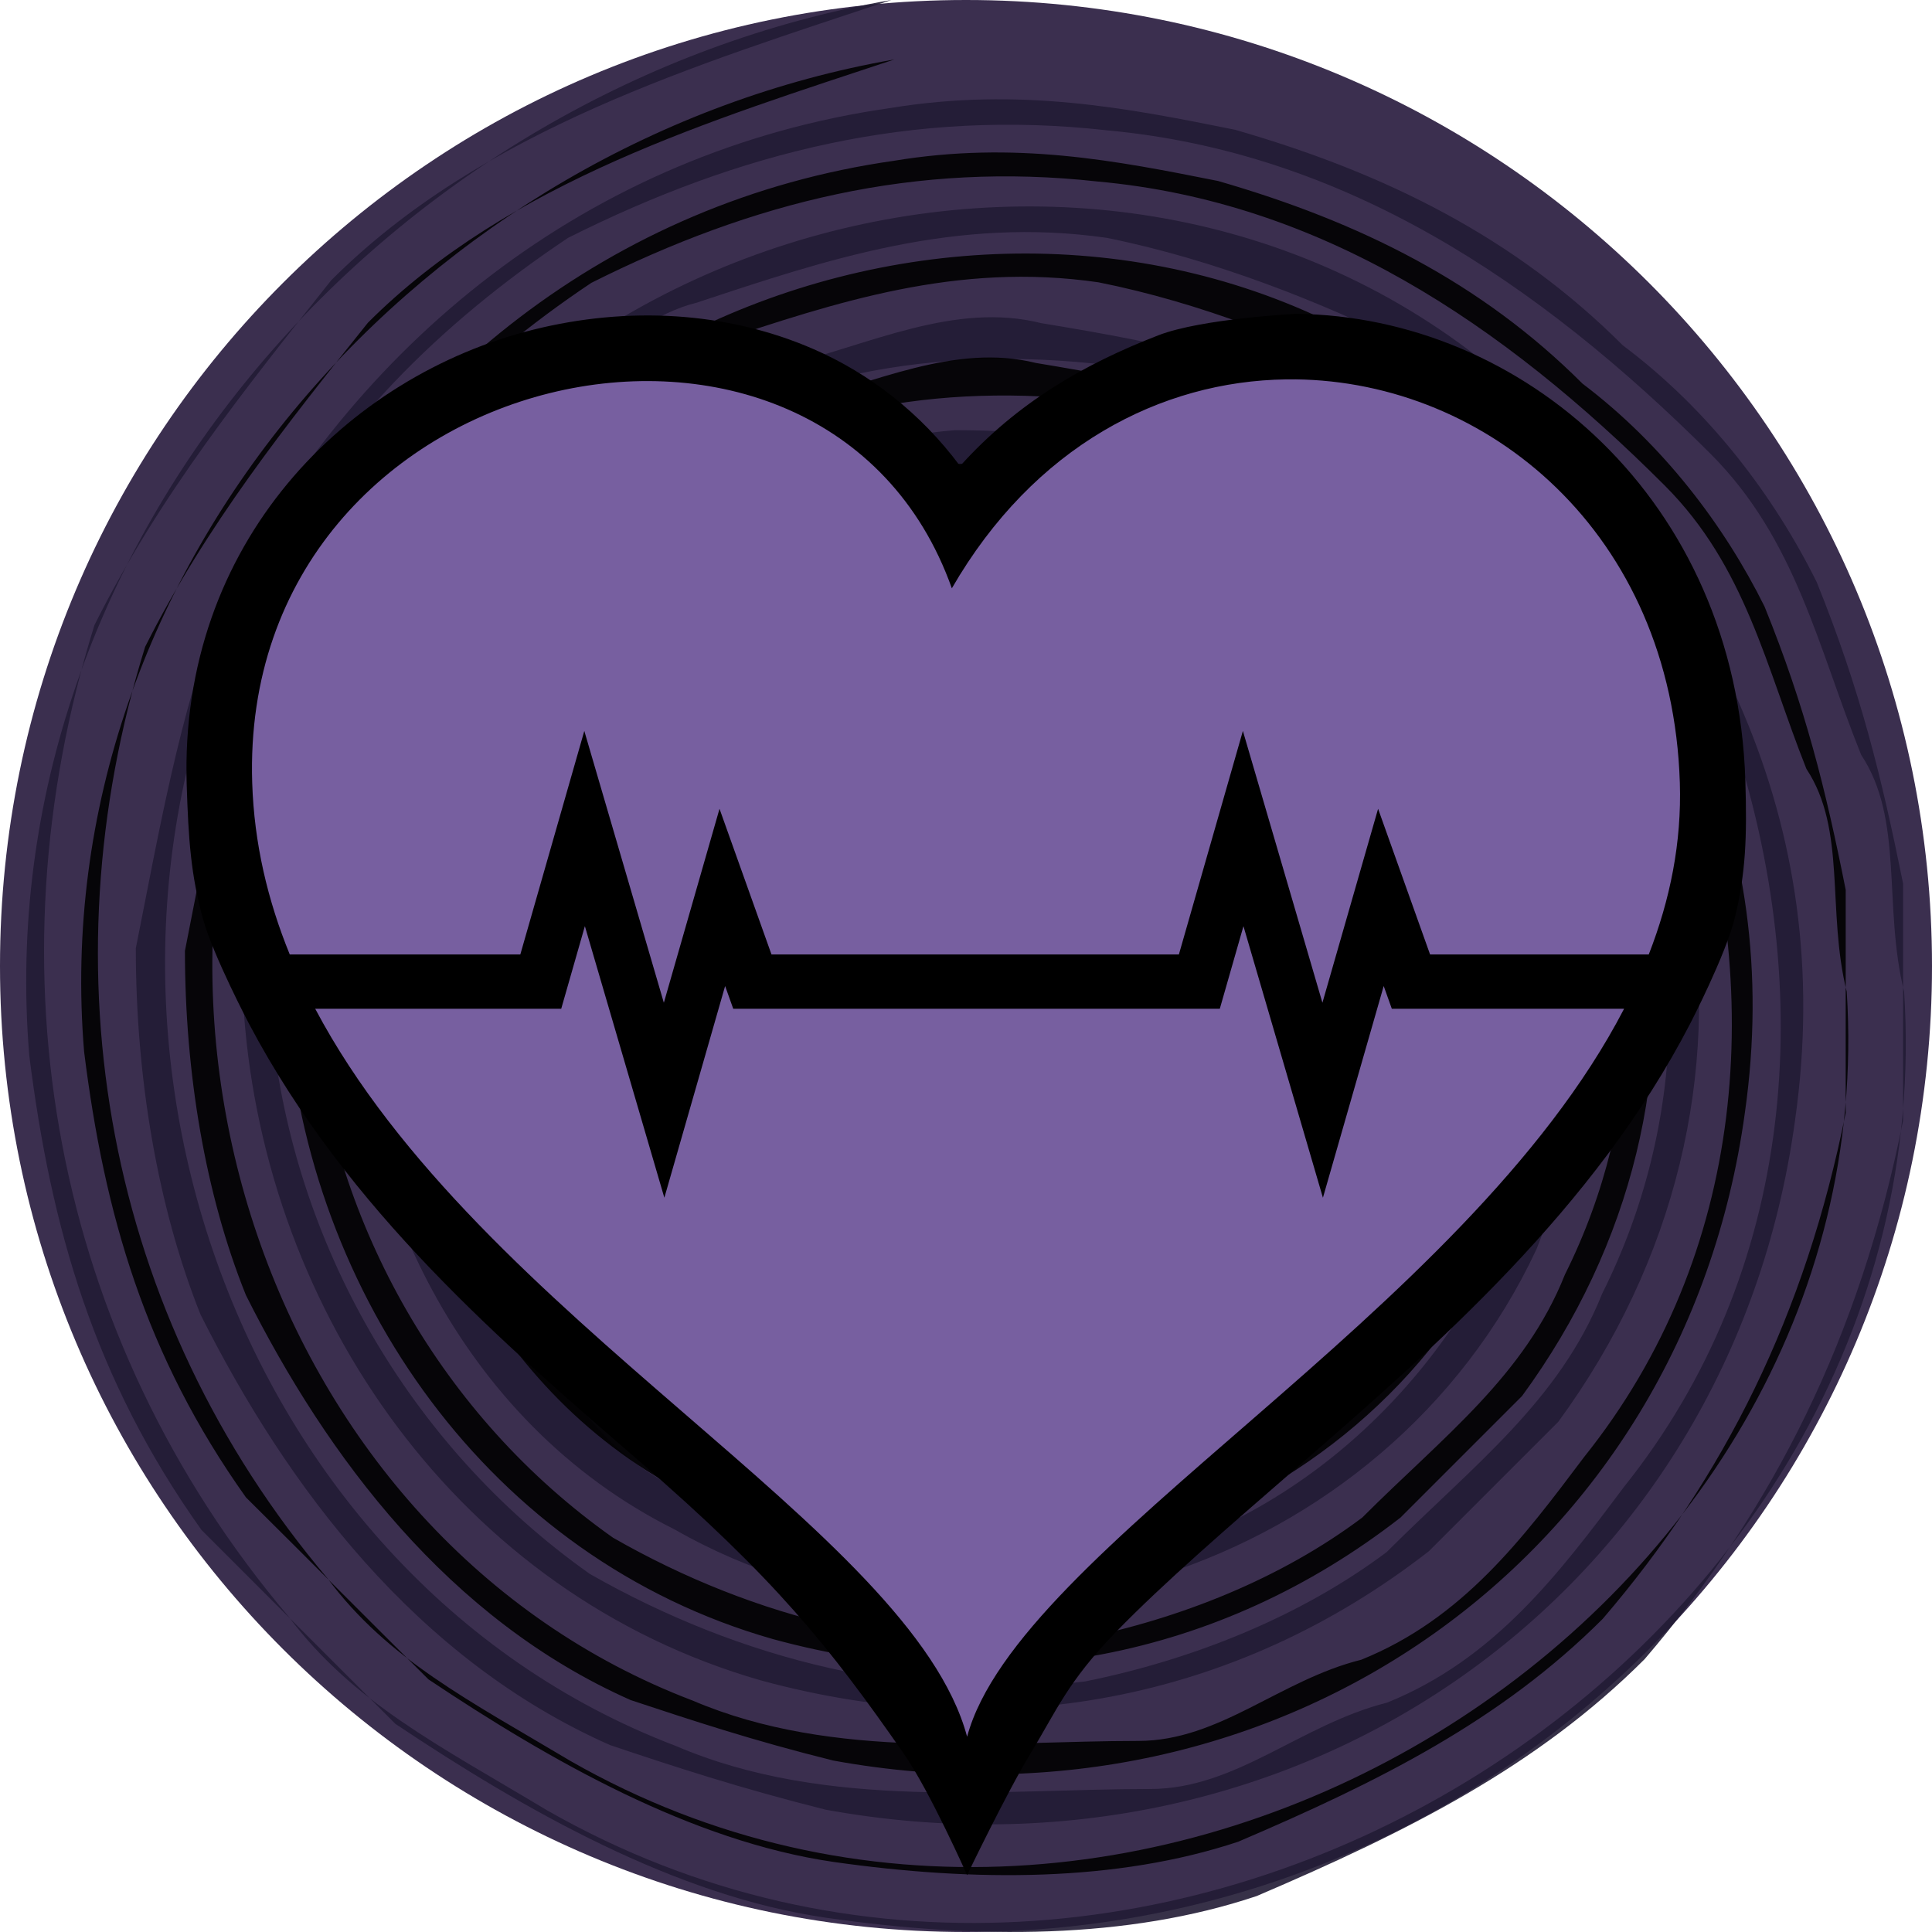 <svg height="500" viewBox="0 0 500 500" width="500" xmlns="http://www.w3.org/2000/svg"><g transform="translate(-500)"><path d="m926.777 73.223c45.241 45.241 73.223 107.741 73.223 176.777 0 69.036-27.982 131.536-73.223 176.777-45.241 45.241-107.741 73.223-176.777 73.223-69.036 0-131.536-27.982-176.777-73.223-45.241-45.241-73.223-107.741-73.223-176.777 0-69.036 27.982-131.536 73.223-176.777 45.241-45.241 107.741-73.223 176.777-73.223 69.036 0 131.536 27.982 176.777 73.223z" fill="#3b2f4f"/><g transform="translate(500)"><path d="m230.649 0c-128.192 22.347-234.171 139.432-223.064 273.244 5.62 44.559 16.726 83.632 44.559 122.706l50.179 50.179c33.453 22.347 72.526 44.559 111.465 50.179 39.073 5.62 78.012 5.62 111.465-5.62 39.073-16.726 72.526-33.453 100.359-61.286 33.453-39.073 55.8-83.632 66.906-139.432v-61.286c-5.62-27.833-11.106-50.179-22.347-78.012-11.106-22.347-27.833-44.559-50.179-61.286-27.833-27.833-61.286-44.559-100.359-55.8-27.833-5.62-55.8-11.106-89.253-5.62-78.012 11.106-139.432 61.286-172.885 128.192-11.106 27.833-16.726 61.286-22.347 89.253 0 33.453 5.62 66.906 16.726 94.739 22.347 44.559 55.8 89.253 105.979 111.465 16.726 5.62 33.453 11.106 55.8 16.726 122.706 22.347 234.171-55.8 250.897-178.371 11.106-78.012-22.347-139.432-72.526-189.612-100.359-89.253-267.624-44.559-312.183 78.012-5.62 27.833-16.726 55.8-16.726 83.632 5.62 78.012 55.8 150.538 133.812 172.885 61.286 16.726 122.706 5.62 172.885-33.453 11.106-11.106 22.347-22.347 33.453-33.453 61.286-83.632 44.559-195.098-44.559-256.517-27.833-16.726-55.8-22.347-89.253-27.833-22.347-5.62-44.559 5.62-66.906 11.106-27.833 16.726-50.179 22.347-72.526 50.179-27.833 33.453-33.453 66.906-39.073 105.979 0 55.8 27.833 117.085 83.632 144.918 78.012 44.559 183.991 11.106 223.064-72.526 22.347-55.8 11.106-128.192-39.073-172.885-33.453-27.833-66.906-39.073-111.465-39.073-66.906 5.62-111.465 55.8-122.706 122.706-11.106 72.526 33.453 139.432 105.979 150.538 100.359 16.726 183.991-89.253 139.432-178.371-11.106-16.726-27.833-39.073-50.179-50.179-27.833-11.106-55.8-16.726-83.632-11.106-33.453 5.62-55.8 27.833-72.526 50.179-16.726 27.833-16.726 55.8-11.106 83.632 11.106 33.453 39.073 61.286 72.526 72.526 44.559 16.726 89.253-5.62 111.465-39.073 33.453-55.8 5.62-117.085-50.179-139.432-50.179-16.726-122.706 27.833-105.979 89.253 5.62 16.726 11.106 39.073 27.833 50.179 22.347 16.727 50.179 16.727 72.526 11.106 22.347-11.106 39.073-33.453 39.073-61.286-5.62-16.726-5.62-39.073-22.347-50.179-13.916-8.363-29.238-11.14-43.171-8.347-13.933 2.793-26.478 11.157-34.841 25.073-5.62 16.726-11.106 33.453 9.501 44.827 41.749-49.109 35.326.401 29.84-16.459v5.62c16.726-5.62 22.347-22.347 27.833-33.453 5.62 5.62 16.726 11.106 16.726 22.347 11.106 39.073-27.833 72.526-66.906 61.286-33.453-11.106-44.559-50.179-39.073-83.632 5.62-22.347 22.347-39.073 50.179-44.559 33.453-5.62 66.906 11.106 83.632 39.073 16.726 27.833 16.726 50.179 0 78.012-33.453 55.8-105.979 55.8-150.538 11.106-33.453-44.559-22.347-117.085 27.833-144.918 16.726-11.106 39.073-16.726 61.286-16.726 11.106 0 27.833 5.62 39.073 11.106 27.833 11.106 39.073 39.073 55.8 61.286 5.62 16.726 5.62 27.833 5.62 44.559-5.62 72.526-72.526 122.706-144.918 105.979-83.632-22.347-122.706-122.706-72.526-195.098 11.106-16.726 22.347-27.833 39.073-39.073 78.012-44.559 167.265-5.62 200.718 66.906 39.073 94.739-39.073 206.338-139.432 200.718-27.833-5.62-55.8-5.62-78.012-22.347-22.347-11.106-27.833-27.833-39.073-39.073-66.906-78.012-33.453-195.098 55.8-239.791 39.073-16.726 83.632-16.726 128.192-5.62 94.739 33.453 139.432 144.918 94.739 234.171-11.106 27.833-33.453 44.559-55.8 66.906-22.347 16.726-50.179 27.833-78.012 33.453-44.559 5.62-89.253-5.62-128.192-27.833-94.739-66.906-117.085-211.824-22.347-289.97 16.727-11.106 27.833-33.453 50.179-39.073 33.453-11.106 66.906-22.347 105.979-16.726 27.833 5.62 55.8 16.726 78.012 27.833 16.726 16.726 39.073 22.347 50.179 44.559 11.106 16.726 27.833 33.453 33.453 55.8 22.347 66.906 16.726 139.432-27.833 195.098-16.726 22.347-33.453 44.559-61.286 55.8-22.347 5.62-39.073 22.347-61.286 22.347-39.073 0-83.632 5.62-122.706-11.106-117.085-44.559-167.265-195.098-105.979-306.697 16.727-33.453 44.559-61.286 78.012-83.632 44.559-22.347 89.253-33.453 139.432-27.833 61.286 5.62 111.465 39.073 156.159 83.632 22.347 22.347 27.833 50.179 39.073 78.012 11.106 16.727 5.62 39.073 11.106 61.286 11.106 172.885-195.098 301.077-351.256 211.824-27.833-16.726-50.179-27.833-66.906-50.179-61.286-72.526-78.012-167.265-50.179-256.517 16.726-33.453 39.073-61.286 61.286-89.253 39.073-39.073 94.739-55.8 144.918-72.526" fill="#221b35" opacity=".9"/><path d="m231.451 15.388c-120.565 21.008-220.121 131.002-209.683 256.785 5.219 41.883 15.79 78.681 41.883 115.346 15.79 15.656 31.446 31.446 47.236 47.102 31.446 21.009 68.11 41.883 104.775 47.236 36.664 5.219 73.329 5.219 104.775-5.219 36.664-15.656 68.11-31.446 94.337-57.673 31.446-36.664 52.454-78.681 62.892-131.002v-57.673c-5.219-26.227-10.437-47.236-21.009-73.329-10.437-21.008-26.227-41.883-47.102-57.673-26.227-26.227-57.673-41.883-94.337-52.454-26.227-5.219-52.454-10.437-83.9-5.219-73.329 10.437-131.002 57.673-162.448 120.565-10.437 26.227-15.79 57.673-21.008 83.9 0 31.446 5.219 62.892 15.79 89.119 21.008 41.883 52.454 83.9 99.556 104.775 15.79 5.219 31.446 10.437 52.454 15.656 115.346 21.008 220.121-52.454 235.91-167.666 10.437-73.329-21.008-131.002-68.11-178.237-94.337-83.9-251.566-41.883-293.45 73.329-5.219 26.227-15.79 52.454-15.79 78.681 5.219 73.329 52.454 141.573 125.783 162.448 57.673 15.79 115.346 5.219 162.448-31.446 10.437-10.437 21.008-21.008 31.446-31.446 57.673-78.681 41.883-183.456-41.883-241.129-26.227-15.79-52.454-21.008-83.9-26.227-21.008-5.219-41.883 5.219-62.892 10.437-26.227 15.79-47.236 21.008-68.11 47.102-26.227 31.446-31.446 62.892-36.664 99.556 0 52.454 26.227 110.127 78.681 136.221 73.329 41.883 173.019 10.437 209.683-68.11 21.008-52.454 10.437-120.565-36.664-162.448-31.446-26.227-62.892-36.664-104.775-36.664-62.892 5.219-104.775 52.454-115.346 115.346-10.437 68.11 31.446 131.002 99.556 141.573 94.337 15.656 173.019-83.9 131.002-167.666-10.437-15.79-26.227-36.664-47.102-47.236-26.227-10.437-52.454-15.656-78.681-10.437-31.446 5.219-52.454 26.227-68.11 47.236-15.79 26.227-15.79 52.454-10.437 78.681 10.437 31.446 36.664 57.673 68.11 68.11 41.883 15.79 83.9-5.219 104.775-36.664 31.446-52.454 5.219-110.127-47.102-131.002-47.236-15.79-115.346 26.227-99.556 83.9 5.219 15.656 10.437 36.664 26.227 47.236 21.008 15.79 47.102 15.79 68.11 10.437 21.008-10.437 36.664-31.446 36.664-57.673-5.219-15.79-5.219-36.664-21.008-47.236-13.114-7.895-27.532-10.504-40.629-7.861-13.097 2.643-24.872 10.538-32.7 23.651-5.219 15.656-10.437 31.446 8.965 42.151 39.207-46.7 33.052-.268 27.967-16.057v5.219c15.79-5.219 21.008-21.008 26.227-31.446 5.219 5.219 15.656 10.437 15.656 21.008 10.437 36.664-26.227 68.11-62.892 57.673-31.446-10.437-41.883-47.236-36.664-78.681 5.219-21.008 21.008-36.664 47.102-41.883 31.446-5.219 62.892 10.437 78.681 36.664 15.656 26.227 15.656 47.236 0 73.329-31.446 52.454-99.556 52.454-141.573 10.437-31.446-41.883-21.008-110.127 26.227-136.221 15.79-10.437 36.664-15.656 57.673-15.656 10.437 0 26.227 5.219 36.664 10.437 26.227 10.437 36.664 36.664 52.454 57.673 5.219 15.79 5.219 26.227 5.219 41.883-5.219 68.11-68.11 115.346-136.221 99.556-78.681-21.008-115.346-115.346-68.11-183.456 10.437-15.656 21.008-26.227 36.664-36.664 73.329-41.883 157.229-5.219 188.675 62.892 36.664 89.119-36.664 193.893-131.002 188.675-26.227-5.219-52.454-5.219-73.329-21.008-21.008-10.437-26.227-26.227-36.664-36.664-62.892-73.329-31.446-183.456 52.454-225.339 36.664-15.79 78.681-15.79 120.565-5.219 89.119 31.446 131.002 136.221 89.119 220.121-10.437 26.227-31.446 41.883-52.454 62.892-21.008 15.79-47.236 26.227-73.329 31.446-41.883 5.219-83.9-5.219-120.565-26.227-89.119-62.892-110.127-199.112-21.008-272.575 15.656-10.437 26.227-31.446 47.102-36.664 31.446-10.437 62.892-21.008 99.556-15.656 26.227 5.219 52.454 15.656 73.329 26.227 15.656 15.79 36.664 21.008 47.102 41.883 10.437 15.79 26.227 31.446 31.446 52.454 21.008 62.892 15.79 131.002-26.227 183.456-15.79 21.008-31.446 41.883-57.673 52.454-21.008 5.219-36.664 21.008-57.673 21.008-36.664 0-78.681 5.219-115.346-10.437-110.127-41.883-157.229-183.456-99.556-288.231 15.79-31.446 41.883-57.673 73.329-78.681 41.883-21.008 83.9-31.446 131.002-26.227 57.673 5.219 104.775 36.664 146.792 78.681 21.009 21.008 26.227 47.102 36.664 73.329 10.437 15.79 5.219 36.664 10.437 57.673 10.437 162.448-183.456 283.012-330.248 199.112-26.227-15.656-47.236-26.227-62.892-47.236-57.673-68.11-73.329-157.229-47.236-241.129 15.79-31.446 36.664-57.673 57.673-83.9 36.664-36.664 89.119-52.454 136.221-68.11" opacity=".9"/></g></g><path d="m-434.648 124.688 46.086 36.135c40.55 34.778 67.323 73.293 76.252 111.186 9.851-40.544 6.137-77.855-4.117-111.186-2.991-12.977-6.858-25.354-12.396-36.135zm347.127 0-14.869 36.135c-27.04 68.027-65.745 129.681-113.418 173.484 46.368-18.477 90.185-41.918 122.824-67.625l24.984-19.65v-116.617l-1.717-5.727zm-480.478 1.031v74.861l47.275 3.549c66.714 5.928 133.381 21.711 188.738 55.012-35.2-46.498-88.045-77.816-139.703-98.318zm111.756 106.965c23.125 36.059 51.91 69.997 84.961 100.906-60.471 43.226-112.021 95.853-149.473 154.104 76.898-20.457 150.606-55.632 214.482-101.08 63.546 45.212 136.821 80.256 213.289 100.758-28.798-60.814-103.495-121.319-148.283-153.781 33.052-30.91 61.834-64.847 84.959-100.906-52.378 13.653-102.99 34.112-149.975 59.994-46.98-25.881-97.584-46.341-149.961-59.994zm50.678 106.809c-43.762 7.062-81.97 20.655-115.158 35.707l-47.275 21.08v108.662l47.275-48.111c31.626-46.329 71.547-88.462 115.158-117.338zm98.459 74.896c-16.731 63.796-12.954 122.278.42 174.162l20.15 36.137h116.717l-32.664-36.137c-57.42-54.117-94.303-114.646-104.621-174.162zm13.494.338c49.698 82.589 124.949 137.486 191.061 173.826l34.553 13.035v-90.85l-24.982-3.949c-80.3-17.415-151.147-49.605-200.631-92.062z" fill="#775fa0" stroke="#000" stroke-width="36"/><path d="m-150 0h50v50h-50z" fill="#221b35" opacity=".9"/><path d="m-200 0h50v50h-50z" opacity=".9"/><path d="m-100 0h50v50h-50z" fill="#3b2f4f"/><path d="m-150 50h50v50h-50z" fill="#775fa0"/><path d="m-100 50h50v50h-50z"/><path d="m165.391 378.098c35.102 30.373 49.069 47.804 68.512 75.752 6.748 9.699 16.381 31.434 16.381 31.434s10.245-21.337 16.385-31.432c6.656-10.944 9.591-18.572 22.087-31.447 12.496-12.874 29.221-27.272 47.134-42.842 35.826-31.14 76.704-66.717 101.521-114.632 0 0 9.249-17.838 11.589-27.509 2.78-11.49 3.153-20.739 2.695-35.362-2.292-72.925-57.848-120.196-116.298-120.842 0 0-24.389 1.22-35.588 5.547-19.121 7.389-36.514 17.376-51.343 33.848-10.167-13.689-23.364-23.928-37.947-30.274-22.686-9.872-48.306-11.031-72.386-5.048-48.16 11.965-91.817 55.049-89.815 117.844.458 14.363 1.111 23.324 4.163 34.497 2.635 9.649 12.048 27.481 12.048 27.481 25.46 48.111 65.759 82.61 100.862 112.983z"/><path d="m335.211 98.181c-.788-.007-1.578-.007-2.368.003h.002c-32.385.439-65.273 17.291-86.509 54.071-32.711-91.914-184.57-59.54-181.065 50.34.499 15.662 4.005 30.428 9.72 44.421h59.666l16.561-57.852 20.584 70.345 14.407-50.193 13.453 37.698h105.432l16.563-57.852 20.584 70.342 14.407-50.189 13.453 37.698h56.596c5.539-14.191 8.528-28.983 8.044-44.421-2.037-64.809-49.851-103.864-99.534-104.414zm-183.846 141.506-6.12 21.377h-63.669c42.543 80.391 154.324 134.698 168.712 188.398 13.098-48.872 128.829-108.859 170.026-188.398h-60.113l-2.099-5.886-15.729 54.794-20.567-70.283-6.119 21.374h-125.926l-2.099-5.885-15.726 54.792-20.569-70.284z" fill="#775fa0" stroke-width="36"/></svg>